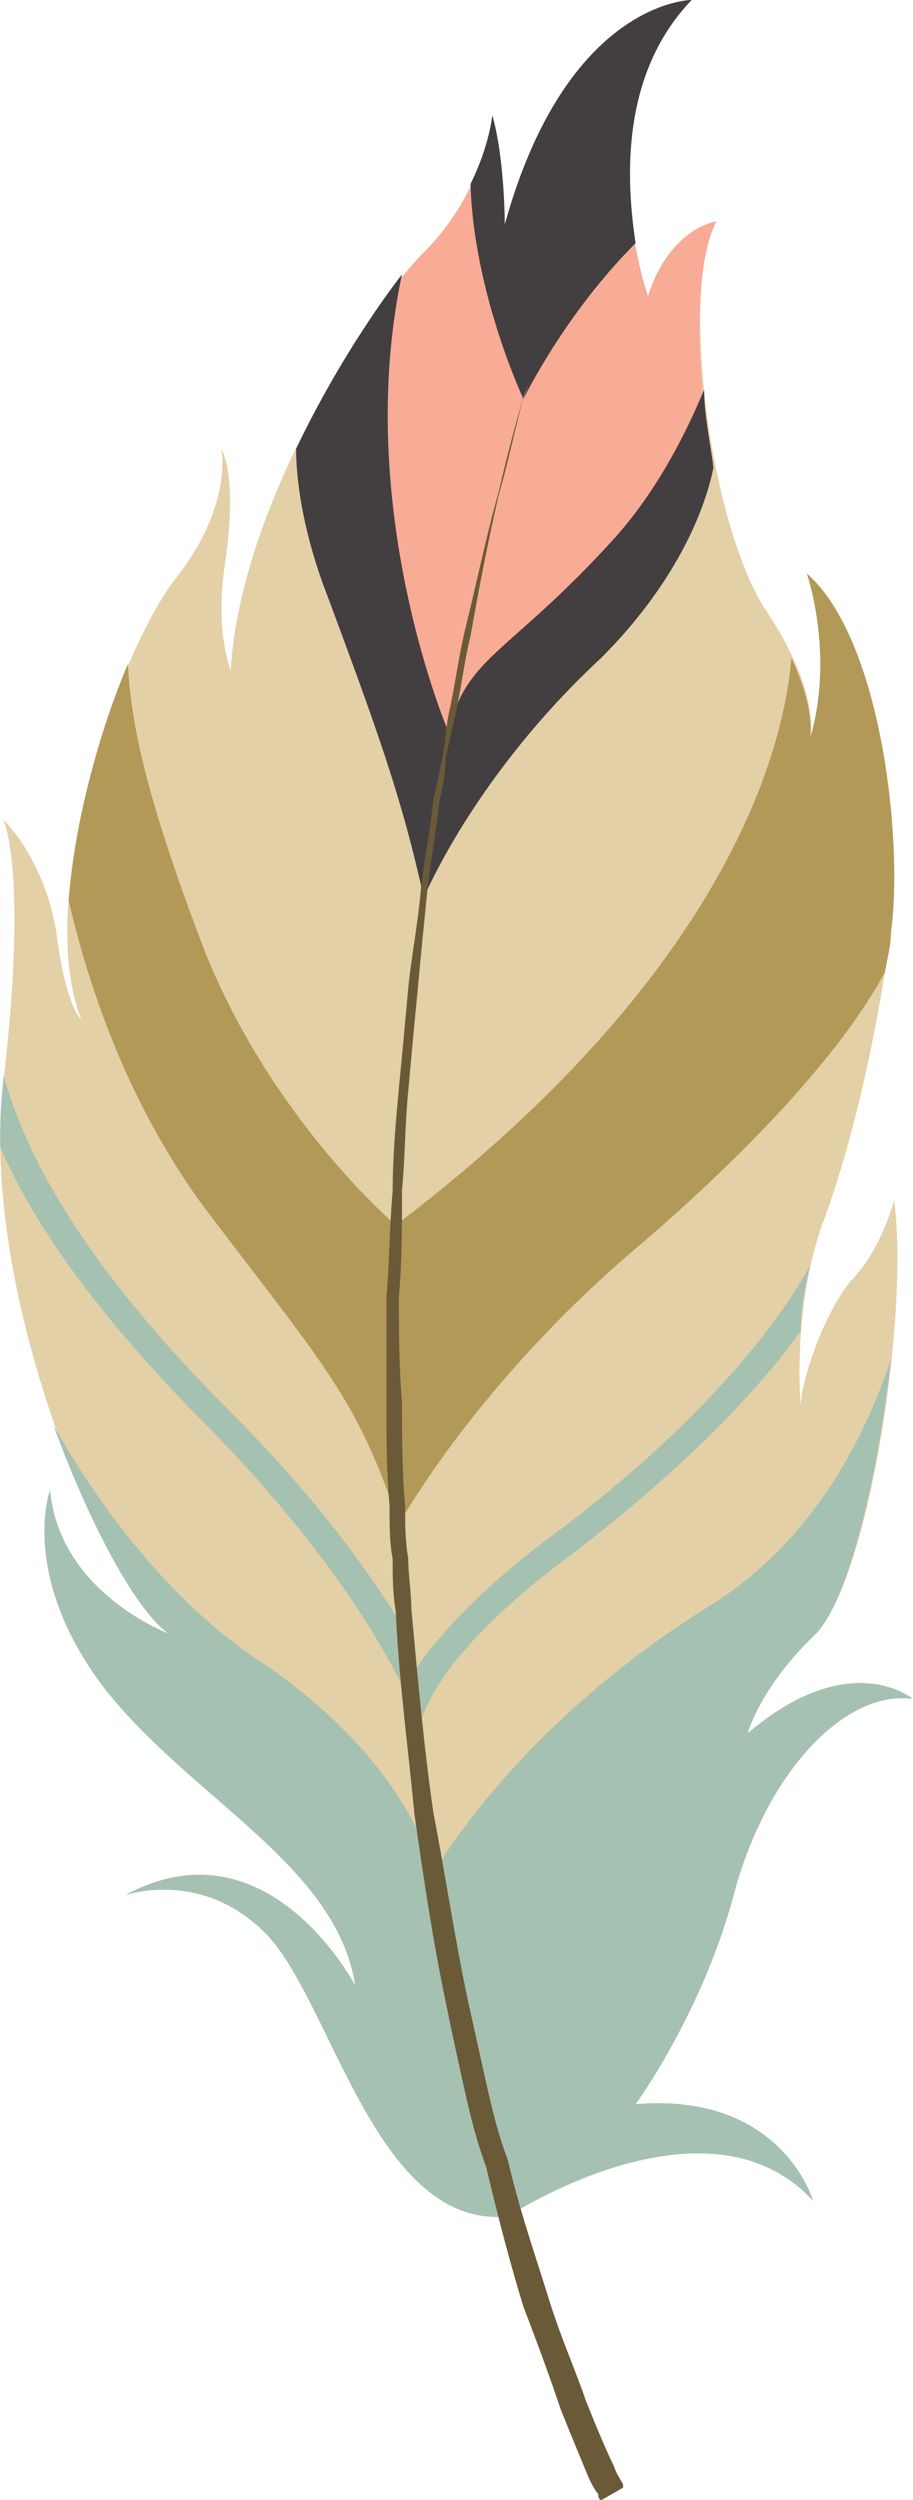 <?xml version="1.0" encoding="UTF-8"?>
<!DOCTYPE svg PUBLIC "-//W3C//DTD SVG 1.1//EN" "http://www.w3.org/Graphics/SVG/1.1/DTD/svg11.dtd">
<!-- Creator: CorelDRAW X7 -->
<svg xmlns="http://www.w3.org/2000/svg" xml:space="preserve" width="1.525in" height="4.172in" version="1.1" style="shape-rendering:geometricPrecision; text-rendering:geometricPrecision; image-rendering:optimizeQuality; fill-rule:evenodd; clip-rule:evenodd"
viewBox="0 0 293 802"
 xmlns:xlink="http://www.w3.org/1999/xlink">
 <defs>
  <style type="text/css">
   <![CDATA[
    .fil1 {fill:#F8AB95;fill-rule:nonzero}
    .fil0 {fill:#E4D0A6;fill-rule:nonzero}
    .fil3 {fill:#B29957;fill-rule:nonzero}
    .fil2 {fill:#A5C1B1;fill-rule:nonzero}
    .fil5 {fill:#6B5A38;fill-rule:nonzero}
    .fil4 {fill:#433E40;fill-rule:nonzero}
   ]]>
  </style>
 </defs>
 <g id="__x0023_Layer_x0020_1">

  <path class="fil0" d="M163 711c0,0 64,-42 98,-5 0,0 -10,-35 -57,-31 0,0 22,-30 32,-69 11,-39 36,-64 57,-61 0,0 -20,-17 -53,11 0,0 4,-15 22,-32 17,-18 30,-103 25,-139 0,0 -4,16 -14,26 -9,11 -16,33 -16,40 0,0 -3,-33 8,-61 10,-28 17,-62 21,-91 4,-29 -3,-94 -27,-115 0,0 9,26 1,53 0,0 4,-14 -14,-41 -18,-27 -28,-103 -16,-125 0,0 -15,2 -22,24 0,0 -21,-59 14,-95 0,0 -40,0 -60,72 0,0 0,-21 -4,-35 0,0 -2,24 -22,44 -19,19 -59,82 -62,134 0,0 -5,-12 -2,-33 3,-20 2,-32 -1,-38 0,0 4,18 -15,42 -19,25 -45,103 -30,141 0,0 -5,-4 -8,-28 -4,-24 -17,-36 -17,-36 0,0 8,16 0,84 -8,68 33,163 53,177 0,0 -35,-13 -38,-46 0,0 -10,27 17,63 28,36 75,57 81,96 0,0 -28,-54 -74,-29 0,0 25,-9 46,13 21,23 35,94 77,90z"/>
  <path class="fil1" d="M142 249c0,0 28,-39 49,-55 12,-9 27,-31 37,-49 -5,-29 -5,-61 2,-74 0,0 -15,2 -22,24 0,0 -21,-59 14,-95 0,0 -40,0 -60,72 0,0 0,-21 -4,-35 0,0 -2,24 -22,44 -6,6 -14,17 -23,30 -2,39 0,102 29,138z"/>
  <path class="fil2" d="M228 515c-63,39 -89,86 -89,86 0,0 -6,-34 -54,-67 -31,-20 -54,-52 -68,-77 12,33 27,60 37,67 0,0 -35,-13 -38,-46 0,0 -10,27 17,63 28,36 75,57 81,96 0,0 -28,-54 -74,-29 0,0 25,-9 46,13 21,23 35,94 77,90 0,0 64,-42 98,-5 0,0 -10,-35 -57,-31 0,0 22,-30 32,-69 11,-39 36,-64 57,-61 0,0 -20,-17 -53,11 0,0 4,-15 22,-32 11,-12 20,-52 24,-88 -9,27 -26,59 -58,79z"/>
  <path class="fil3" d="M128 489c0,0 25,-46 79,-91 37,-32 64,-62 77,-86 1,-5 2,-9 2,-13 4,-29 -3,-94 -27,-115 0,0 9,26 1,53 0,0 2,-9 -6,-26 -2,27 -19,100 -127,182 0,0 -39,-33 -61,-87 -18,-47 -24,-72 -25,-93 -9,21 -17,50 -19,76 4,17 15,60 44,99 38,50 49,61 62,101z"/>
  <path class="fil4" d="M136 288c0,0 16,-39 57,-77 23,-23 33,-46 36,-61 -1,-8 -3,-17 -3,-25 -7,17 -17,35 -30,49 -33,36 -47,37 -52,61 0,0 -31,-72 -15,-147 -10,13 -23,33 -34,56 0,12 3,29 10,47 16,43 24,65 31,97z"/>
  <path class="fil4" d="M170 122l-2 6c0,0 13,-27 36,-50 -3,-20 -5,-54 18,-78 0,0 -40,0 -60,72 0,0 0,-21 -4,-35 0,0 -1,10 -7,22 1,35 17,69 17,69 0,-1 1,-3 2,-6z"/>
  <path class="fil2" d="M178 492c-27,20 -40,36 -47,47 1,6 2,12 2,19l1 0c0,-1 -1,-22 49,-59 34,-26 59,-51 74,-72 0,-6 1,-13 3,-21 -12,22 -39,54 -82,86z"/>
  <path class="fil2" d="M130 523c-11,-18 -28,-42 -56,-70 -50,-50 -66,-84 -73,-108 0,1 0,1 0,2 -1,7 -1,14 -1,21 10,23 29,52 68,91 38,39 56,70 64,88 -1,-8 -1,-16 -2,-24z"/>
  <path class="fil5" d="M193 802c0,0 -1,0 -1,-2 -1,-1 -2,-3 -3,-5 -2,-5 -5,-12 -9,-22 -3,-9 -7,-20 -12,-33 -4,-13 -8,-28 -12,-45 -3,-8 -5,-16 -7,-25 -2,-9 -4,-18 -6,-28 -4,-19 -7,-39 -10,-60 -2,-21 -5,-43 -6,-65 -1,-6 -1,-11 -1,-17 -1,-5 -1,-11 -1,-17 -1,-11 -1,-22 -1,-33 0,-12 0,-23 0,-34 1,-11 1,-23 2,-34 0,-11 1,-22 2,-33 1,-10 2,-21 3,-32 1,-10 3,-20 4,-31 1,-10 3,-19 4,-29 1,-5 2,-9 3,-14 1,-5 1,-9 2,-14 2,-9 3,-17 5,-26 4,-16 7,-31 11,-45 3,-13 6,-24 9,-34 5,-19 8,-30 8,-30 0,0 -3,11 -8,30 -3,10 -5,21 -9,35 -3,13 -6,28 -9,45 -2,8 -3,17 -5,26 -1,4 -2,9 -3,13 0,5 -1,10 -2,14 -1,10 -3,20 -4,30 -1,10 -2,20 -3,31 -1,10 -2,21 -3,32 -1,10 -1,21 -2,32 0,12 0,23 -1,34 0,11 0,22 1,34 0,11 0,22 1,33 0,6 0,11 1,17 0,5 1,11 1,16 2,22 4,44 7,65 4,21 7,41 11,60 2,9 4,18 6,27 2,9 4,17 7,25 4,17 9,31 13,44 4,13 9,24 12,33 4,10 7,17 9,21 1,3 2,4 3,6 0,1 0,1 0,1l-7 4z"/>
 </g>
</svg>
